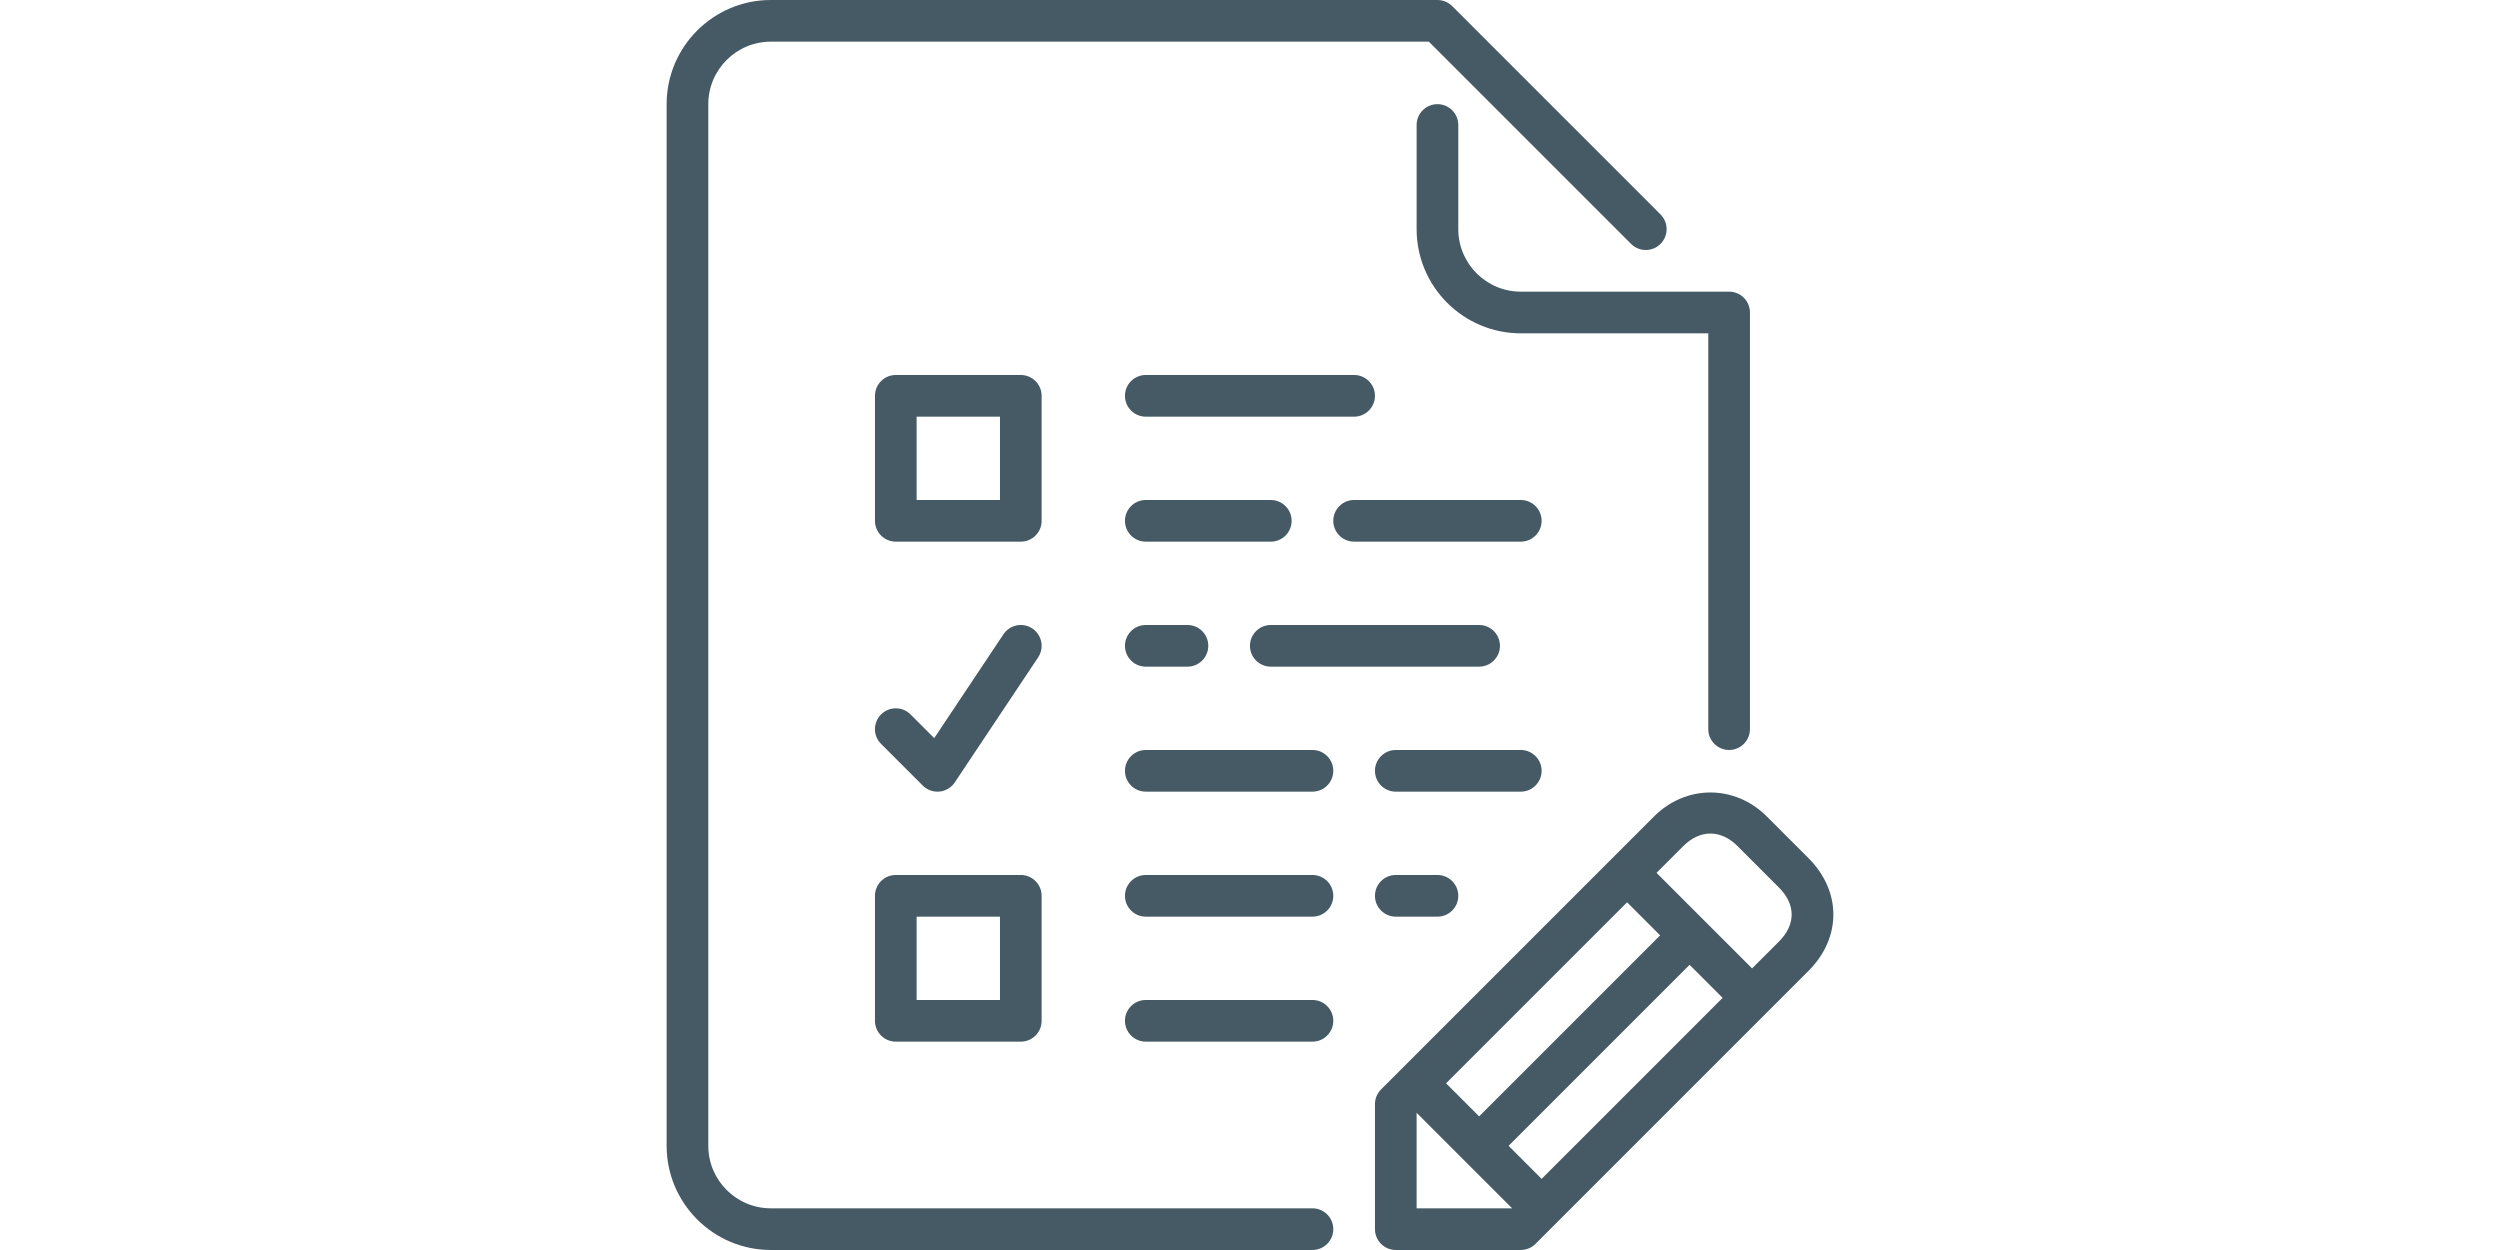 <?xml version="1.0" standalone="no"?><!DOCTYPE svg PUBLIC "-//W3C//DTD SVG 1.1//EN" "http://www.w3.org/Graphics/SVG/1.1/DTD/svg11.dtd"><svg style="fill:#455A64;" class="icon" height="512" viewBox="0 0 1024 1024" version="1.1" xmlns="http://www.w3.org/2000/svg"><path d="M563.165 989.85 119.439 989.85C91.211 989.85 68.24 966.879 68.24 938.651L68.24 85.332C68.24 57.104 91.211 34.133 119.439 34.133L658.498 34.133 824.161 199.796C830.834 206.469 841.62 206.469 848.293 199.796 854.966 193.123 854.966 182.337 848.293 175.664L677.629 5C674.438 1.792 670.086 0 665.563 0L119.439 0C72.387 0 34.107 38.28 34.107 85.332L34.107 938.651C34.107 985.703 72.387 1023.983 119.439 1023.983L563.165 1023.983C572.586 1023.983 580.231 1016.337 580.231 1006.917 580.231 997.496 572.586 989.85 563.165 989.85M682.63 187.73 682.63 102.398C682.63 92.978 674.984 85.332 665.563 85.332 656.143 85.332 648.497 92.978 648.497 102.398L648.497 187.73C648.497 234.782 686.777 273.062 733.829 273.062L887.426 273.062 887.426 597.323C887.426 606.744 895.072 614.39 904.493 614.39 913.913 614.39 921.559 606.744 921.559 597.323L921.559 255.996C921.559 246.575 913.913 238.929 904.493 238.929L733.829 238.929C705.601 238.929 682.63 215.958 682.63 187.73M426.634 341.328 597.298 341.328C606.718 341.328 614.364 333.682 614.364 324.261 614.364 314.841 606.718 307.195 597.298 307.195L426.634 307.195C417.213 307.195 409.568 314.841 409.568 324.261 409.568 333.682 417.213 341.328 426.634 341.328M546.099 426.66C546.099 417.239 538.453 409.593 529.032 409.593L426.634 409.593C417.213 409.593 409.568 417.239 409.568 426.66 409.568 436.08 417.213 443.726 426.634 443.726L529.032 443.726C538.453 443.726 546.099 436.08 546.099 426.66M733.829 409.593 597.298 409.593C587.877 409.593 580.231 417.239 580.231 426.66 580.231 436.08 587.877 443.726 597.298 443.726L733.829 443.726C743.249 443.726 750.895 436.08 750.895 426.66 750.895 417.239 743.249 409.593 733.829 409.593M426.634 511.991C417.213 511.991 409.568 519.637 409.568 529.058 409.568 538.478 417.213 546.124 426.634 546.124L460.767 546.124C470.187 546.124 477.833 538.478 477.833 529.058 477.833 519.637 470.187 511.991 460.767 511.991L426.634 511.991M631.431 716.788C622.01 716.788 614.364 724.434 614.364 733.854 614.364 743.275 622.01 750.921 631.431 750.921L665.563 750.921C674.984 750.921 682.63 743.275 682.63 733.854 682.63 724.434 674.984 716.788 665.563 716.788L631.431 716.788M529.032 546.124 699.696 546.124C709.117 546.124 716.762 538.478 716.762 529.058 716.762 519.637 709.117 511.991 699.696 511.991L529.032 511.991C519.612 511.991 511.966 519.637 511.966 529.058 511.966 538.478 519.612 546.124 529.032 546.124M563.165 614.39 426.634 614.39C417.213 614.39 409.568 622.035 409.568 631.456 409.568 640.877 417.213 648.523 426.634 648.523L563.165 648.523C572.586 648.523 580.231 640.877 580.231 631.456 580.231 622.035 572.586 614.39 563.165 614.39M563.165 716.788 426.634 716.788C417.213 716.788 409.568 724.434 409.568 733.854 409.568 743.275 417.213 750.921 426.634 750.921L563.165 750.921C572.586 750.921 580.231 743.275 580.231 733.854 580.231 724.434 572.586 716.788 563.165 716.788M750.895 631.456C750.895 622.035 743.249 614.39 733.829 614.39L631.431 614.39C622.01 614.39 614.364 622.035 614.364 631.456 614.364 640.877 622.01 648.523 631.431 648.523L733.829 648.523C743.249 648.523 750.895 640.877 750.895 631.456M563.165 819.186 426.634 819.186C417.213 819.186 409.568 826.832 409.568 836.253 409.568 845.673 417.213 853.319 426.634 853.319L563.165 853.319C572.586 853.319 580.231 845.673 580.231 836.253 580.231 826.832 572.586 819.186 563.165 819.186M969.499 702.981 935.366 668.849C909.135 642.618 869.165 642.669 842.968 668.849L619.365 892.452C616.173 895.644 614.364 899.996 614.364 904.518L614.364 1006.917C614.364 1016.337 622.01 1023.983 631.431 1023.983L733.829 1023.983C738.351 1023.983 742.703 1022.174 745.895 1018.982L969.499 795.379C996.685 768.192 996.685 730.185 969.499 702.981L969.499 702.981ZM750.895 965.718 723.828 938.651 872.101 790.378 899.168 817.446 750.895 965.718 750.895 965.718ZM699.696 914.519 672.629 887.452 820.902 739.179 847.969 766.246 699.696 914.519 699.696 914.519ZM648.497 989.85 648.497 911.584 726.763 989.85 648.497 989.85 648.497 989.85ZM945.367 771.247 923.3 793.314 845.033 715.047 867.1 692.98C880.583 679.515 897.683 679.447 911.234 692.98L945.367 727.113C959.173 740.937 959.173 757.44 945.367 771.247L945.367 771.247ZM341.302 324.261C341.302 314.841 333.656 307.195 324.236 307.195L221.837 307.195C212.417 307.195 204.771 314.841 204.771 324.261L204.771 426.66C204.771 436.08 212.417 443.726 221.837 443.726L324.236 443.726C333.656 443.726 341.302 436.08 341.302 426.66L341.302 324.261 341.302 324.261ZM238.904 341.328 307.169 341.328 307.169 409.593 238.904 409.593 238.904 341.328ZM204.771 836.253C204.771 845.673 212.417 853.319 221.837 853.319L324.236 853.319C333.656 853.319 341.302 845.673 341.302 836.253L341.302 733.854C341.302 724.434 333.656 716.788 324.236 716.788L221.837 716.788C212.417 716.788 204.771 724.434 204.771 733.854L204.771 836.253 204.771 836.253ZM238.904 750.921 307.169 750.921 307.169 819.186 238.904 819.186 238.904 750.921ZM243.904 643.522C247.113 646.731 251.465 648.523 255.97 648.523 256.533 648.523 257.079 648.505 257.66 648.437 262.745 647.942 267.336 645.178 270.169 640.928L338.435 538.53C343.657 530.679 341.541 520.081 333.708 514.859 325.84 509.619 315.276 511.753 310.036 519.586L253.325 604.662 233.903 585.257C227.23 578.584 216.444 578.584 209.771 585.257 203.098 591.93 203.098 602.716 209.771 609.389L243.904 643.522" /></svg>